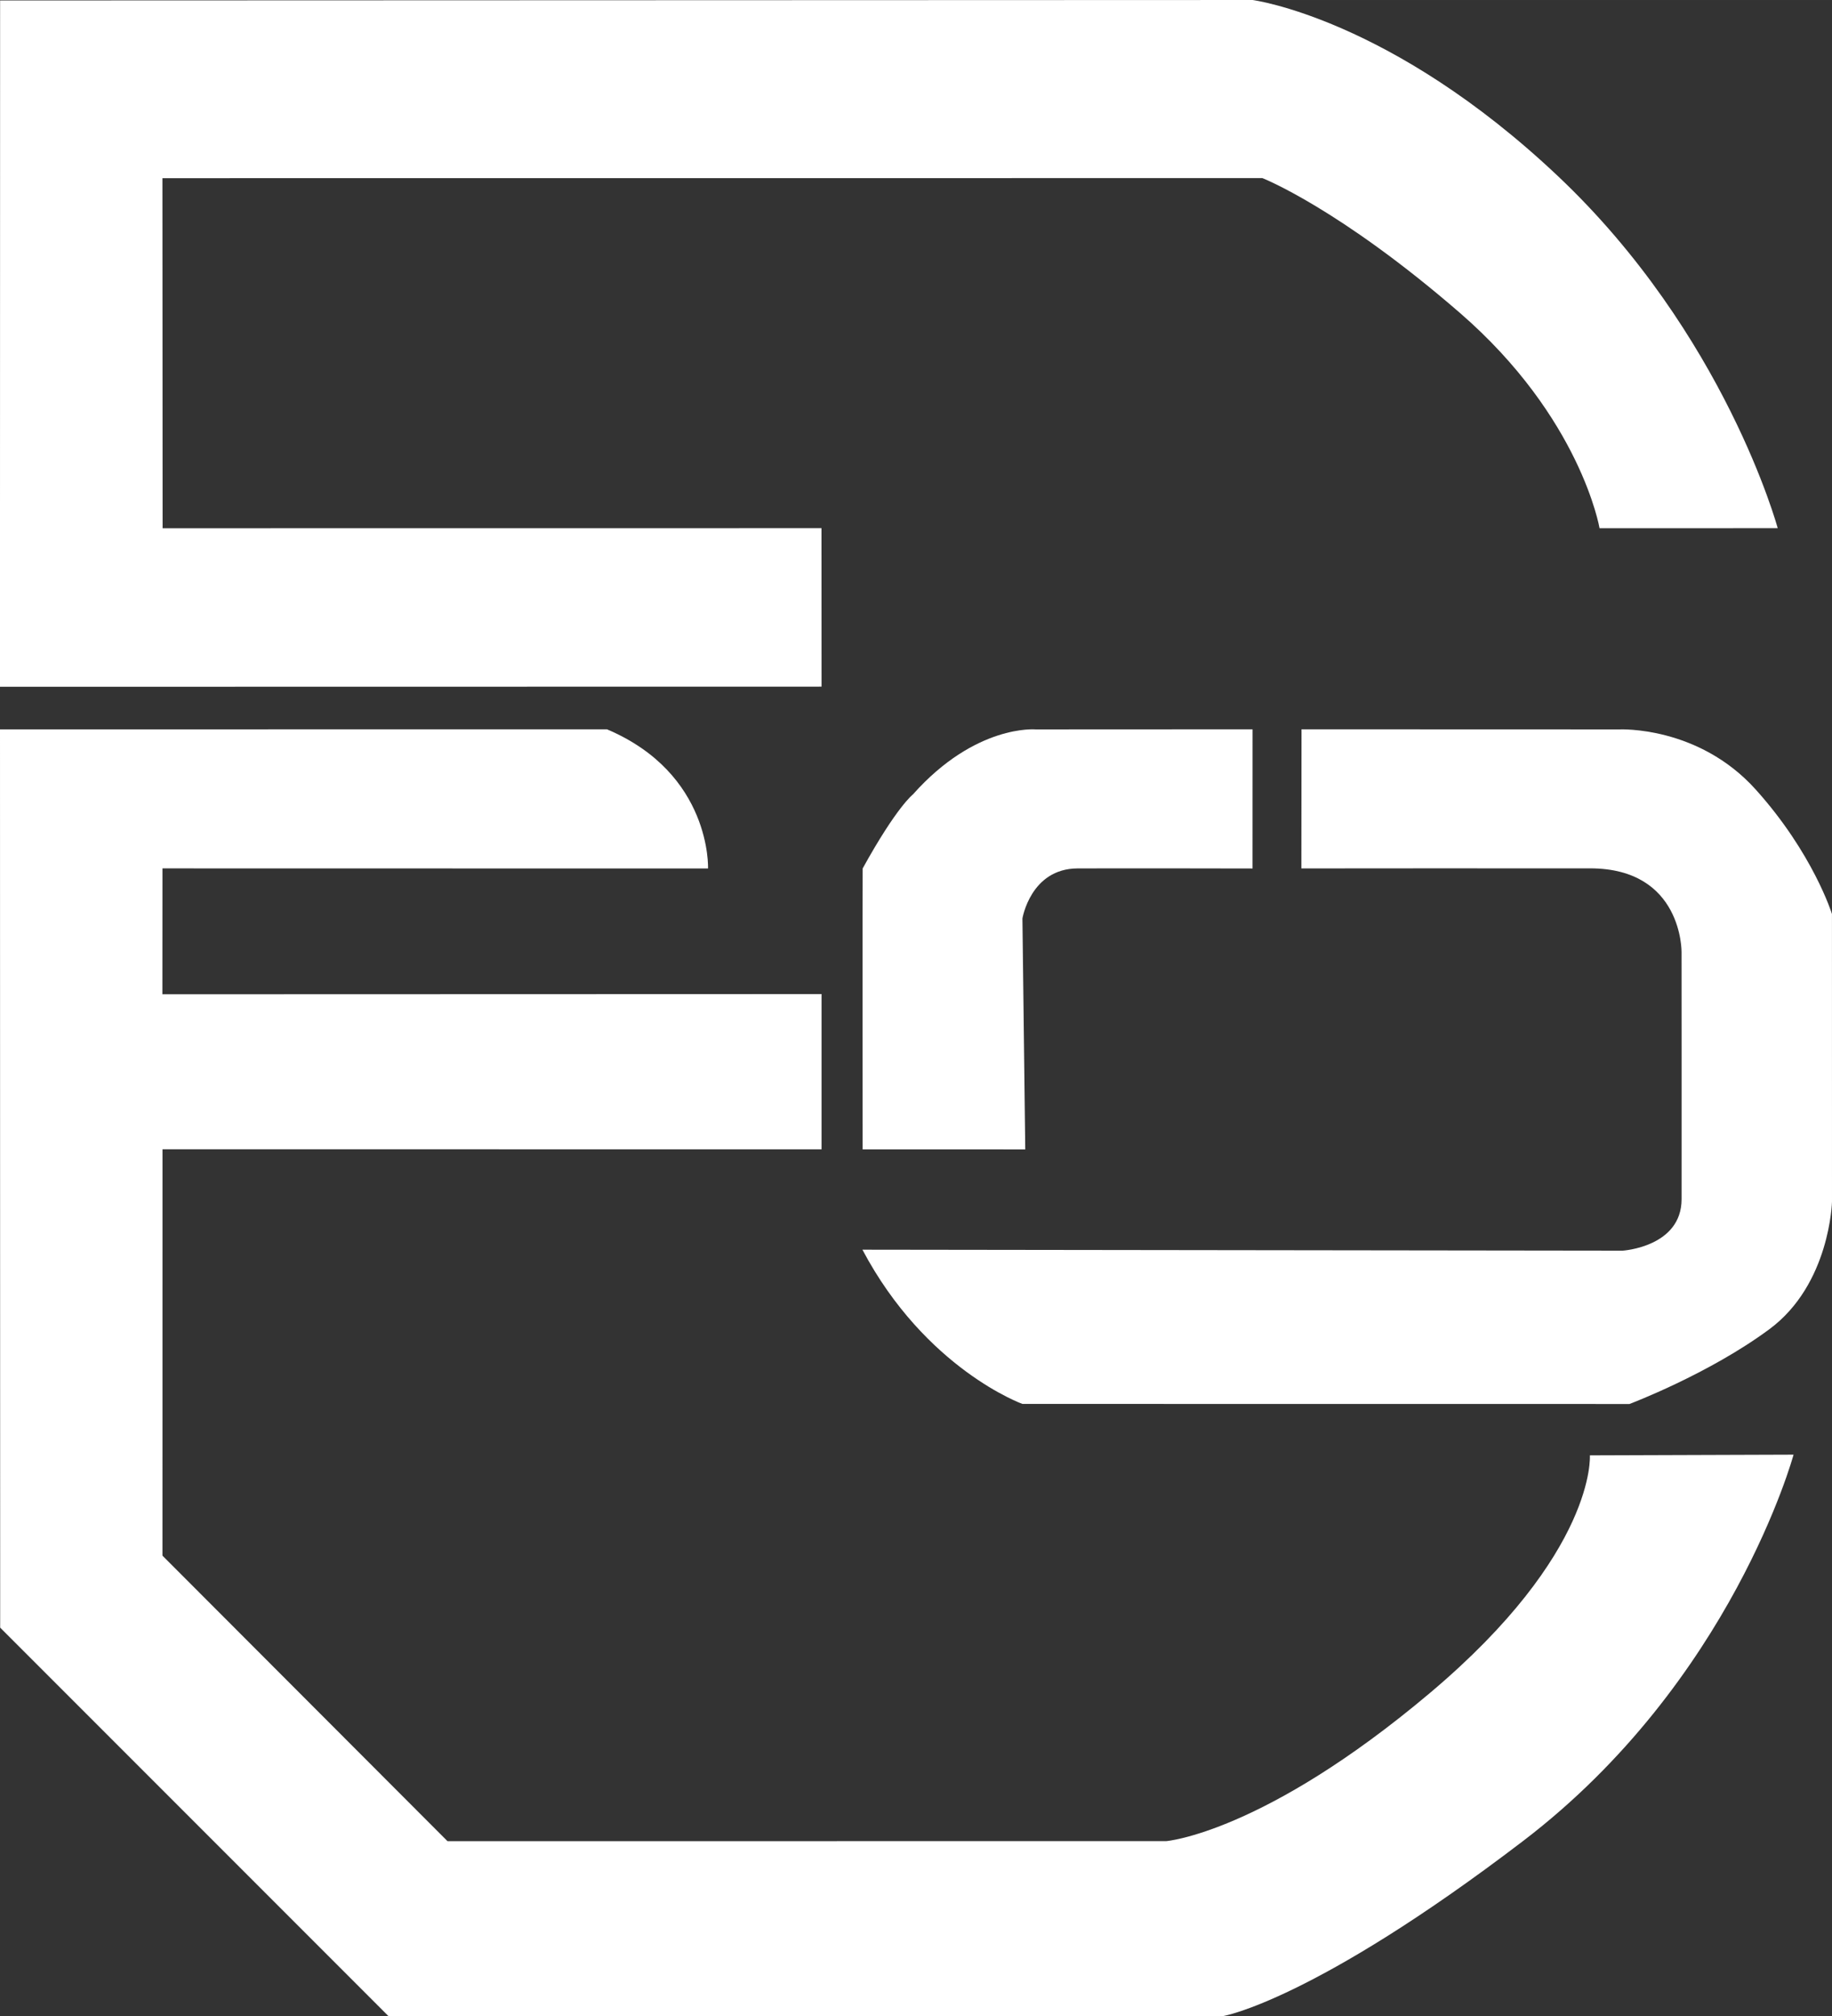 <?xml version="1.0" encoding="UTF-8" standalone="no"?>
<!-- Created with Inkscape (http://www.inkscape.org/) -->

<svg
  width="200.613"
  height="220.676"
  viewBox="0 0 53.079 58.387"
  version="1.1"
  id="svg1"
  xmlns:inkscape="http://www.inkscape.org/namespaces/inkscape"
  xmlns:sodipodi="http://sodipodi.sourceforge.net/DTD/sodipodi-0.dtd"
  xmlns="http://www.w3.org/2000/svg"
  xmlns:svg="http://www.w3.org/2000/svg">
  <rect x="0" y="0" width="53.079" height="58.387" fill="#333333" stroke="none"/>
  <sodipodi:namedview
    id="namedview1"
    pagecolor="#ffffff"
    bordercolor="#000000"
    borderopacity="0.25"
    inkscape:showpageshadow="2"
    inkscape:pageopacity="0.0"
    inkscape:pagecheckerboard="false"
    inkscape:deskcolor="#d1d1d1"
    inkscape:document-units="px"
    inkscape:clip-to-page="false"
    labelstyle="default"
    inkscape:export-bgcolor="#ffffff00"/>
  <defs
    id="defs1"/>
  <g id="layer1"
     transform="translate(-66.94,-77.523)">
    <path
      style="display:inline;opacity:1;fill:#ffffff;fill-opacity:1;fill-rule:evenodd;stroke-width:0.265;stroke-linecap:square;stroke-linejoin:round;paint-order:fill markers stroke"
      d="m 90.743,97.409 -23.804,0.004 0.004,-19.877 36.29,-0.013 c 0,0 3.999,0.523 8.846,5.101 4.847,4.579 6.367,10.196 6.367,10.196 l -5.162,0.001 c 0,0 -0.54,-3.199 -4.047,-6.237 -3.507,-3.038 -5.722,-3.903 -5.722,-3.903 l -31.869,0.002 0.005,10.139 19.09,-0.002 z"
      id="path57-3"/>
    <path
      style="display:inline;opacity:1;fill:#ffffff;fill-opacity:1;fill-rule:evenodd;stroke-width:0.265;stroke-linecap:square;stroke-linejoin:round;paint-order:fill markers stroke"
      d="m 84.527,98.645 -17.587,0.002 0.005,26.015 11.247,11.248 24.199,-0.001 c 0,0 2.618,-0.445 8.677,-5.067 6.059,-4.622 7.837,-11.19 7.837,-11.19 l -5.901,0.02 c 0,0 0.197,2.812 -4.629,6.878 -4.826,4.066 -7.644,4.295 -7.644,4.295 l -20.825,0.002 -8.259,-8.27 0.001,-11.769 19.095,0.002 v -4.497 l -19.098,0.006 0.002,-3.646 15.807,0.003 c 0,0 0.109,-2.745 -2.929,-4.031 z"
      id="path58-8"/>
    <path
      style="display:inline;opacity:1;fill:#ffffff;fill-opacity:1;fill-rule:evenodd;stroke-width:0.265;stroke-linecap:square;stroke-linejoin:round;paint-order:fill markers stroke"
      d="m 103.23,102.675 0.001,-4.03 -6.285,0.003 c 0,0 -1.739,-0.158 -3.555,1.882 0,0 -0.467,0.352 -1.457,2.145 -0.007,0.581 -0.001,8.136 -0.001,8.136 l 4.712,10e-4 -0.082,-6.689 c 0,0 0.237,-1.444 1.597,-1.449 1.36,-0.006 5.07,0.002 5.07,0.002 z"
      id="path59-4"
    />
    <path
      style="display:inline;opacity:1;fill:#ffffff;fill-opacity:1;fill-rule:evenodd;stroke-width:0.265;stroke-linecap:square;stroke-linejoin:round;paint-order:fill markers stroke"
      d="m 104.649,98.645 9.212,0.003 c 0,0 2.279,-0.112 3.946,1.739 1.667,1.851 2.211,3.606 2.211,3.606 l 10e-4,8.331 c 0,0 -0.055,2.392 -1.813,3.694 -1.758,1.302 -4.055,2.167 -4.055,2.167 l -17.589,-0.002 c 0,0 -2.801,-1.007 -4.635,-4.467 l 22.028,0.028 c 0,0 1.703,-0.106 1.706,-1.488 0.003,-1.383 -10e-4,-7.159 -10e-4,-7.159 0,0 0.034,-2.421 -2.644,-2.425 -1.921,-0.004 -8.371,0.002 -8.371,0.002 z"
      id="path60-8"
    />
  </g>
</svg>
